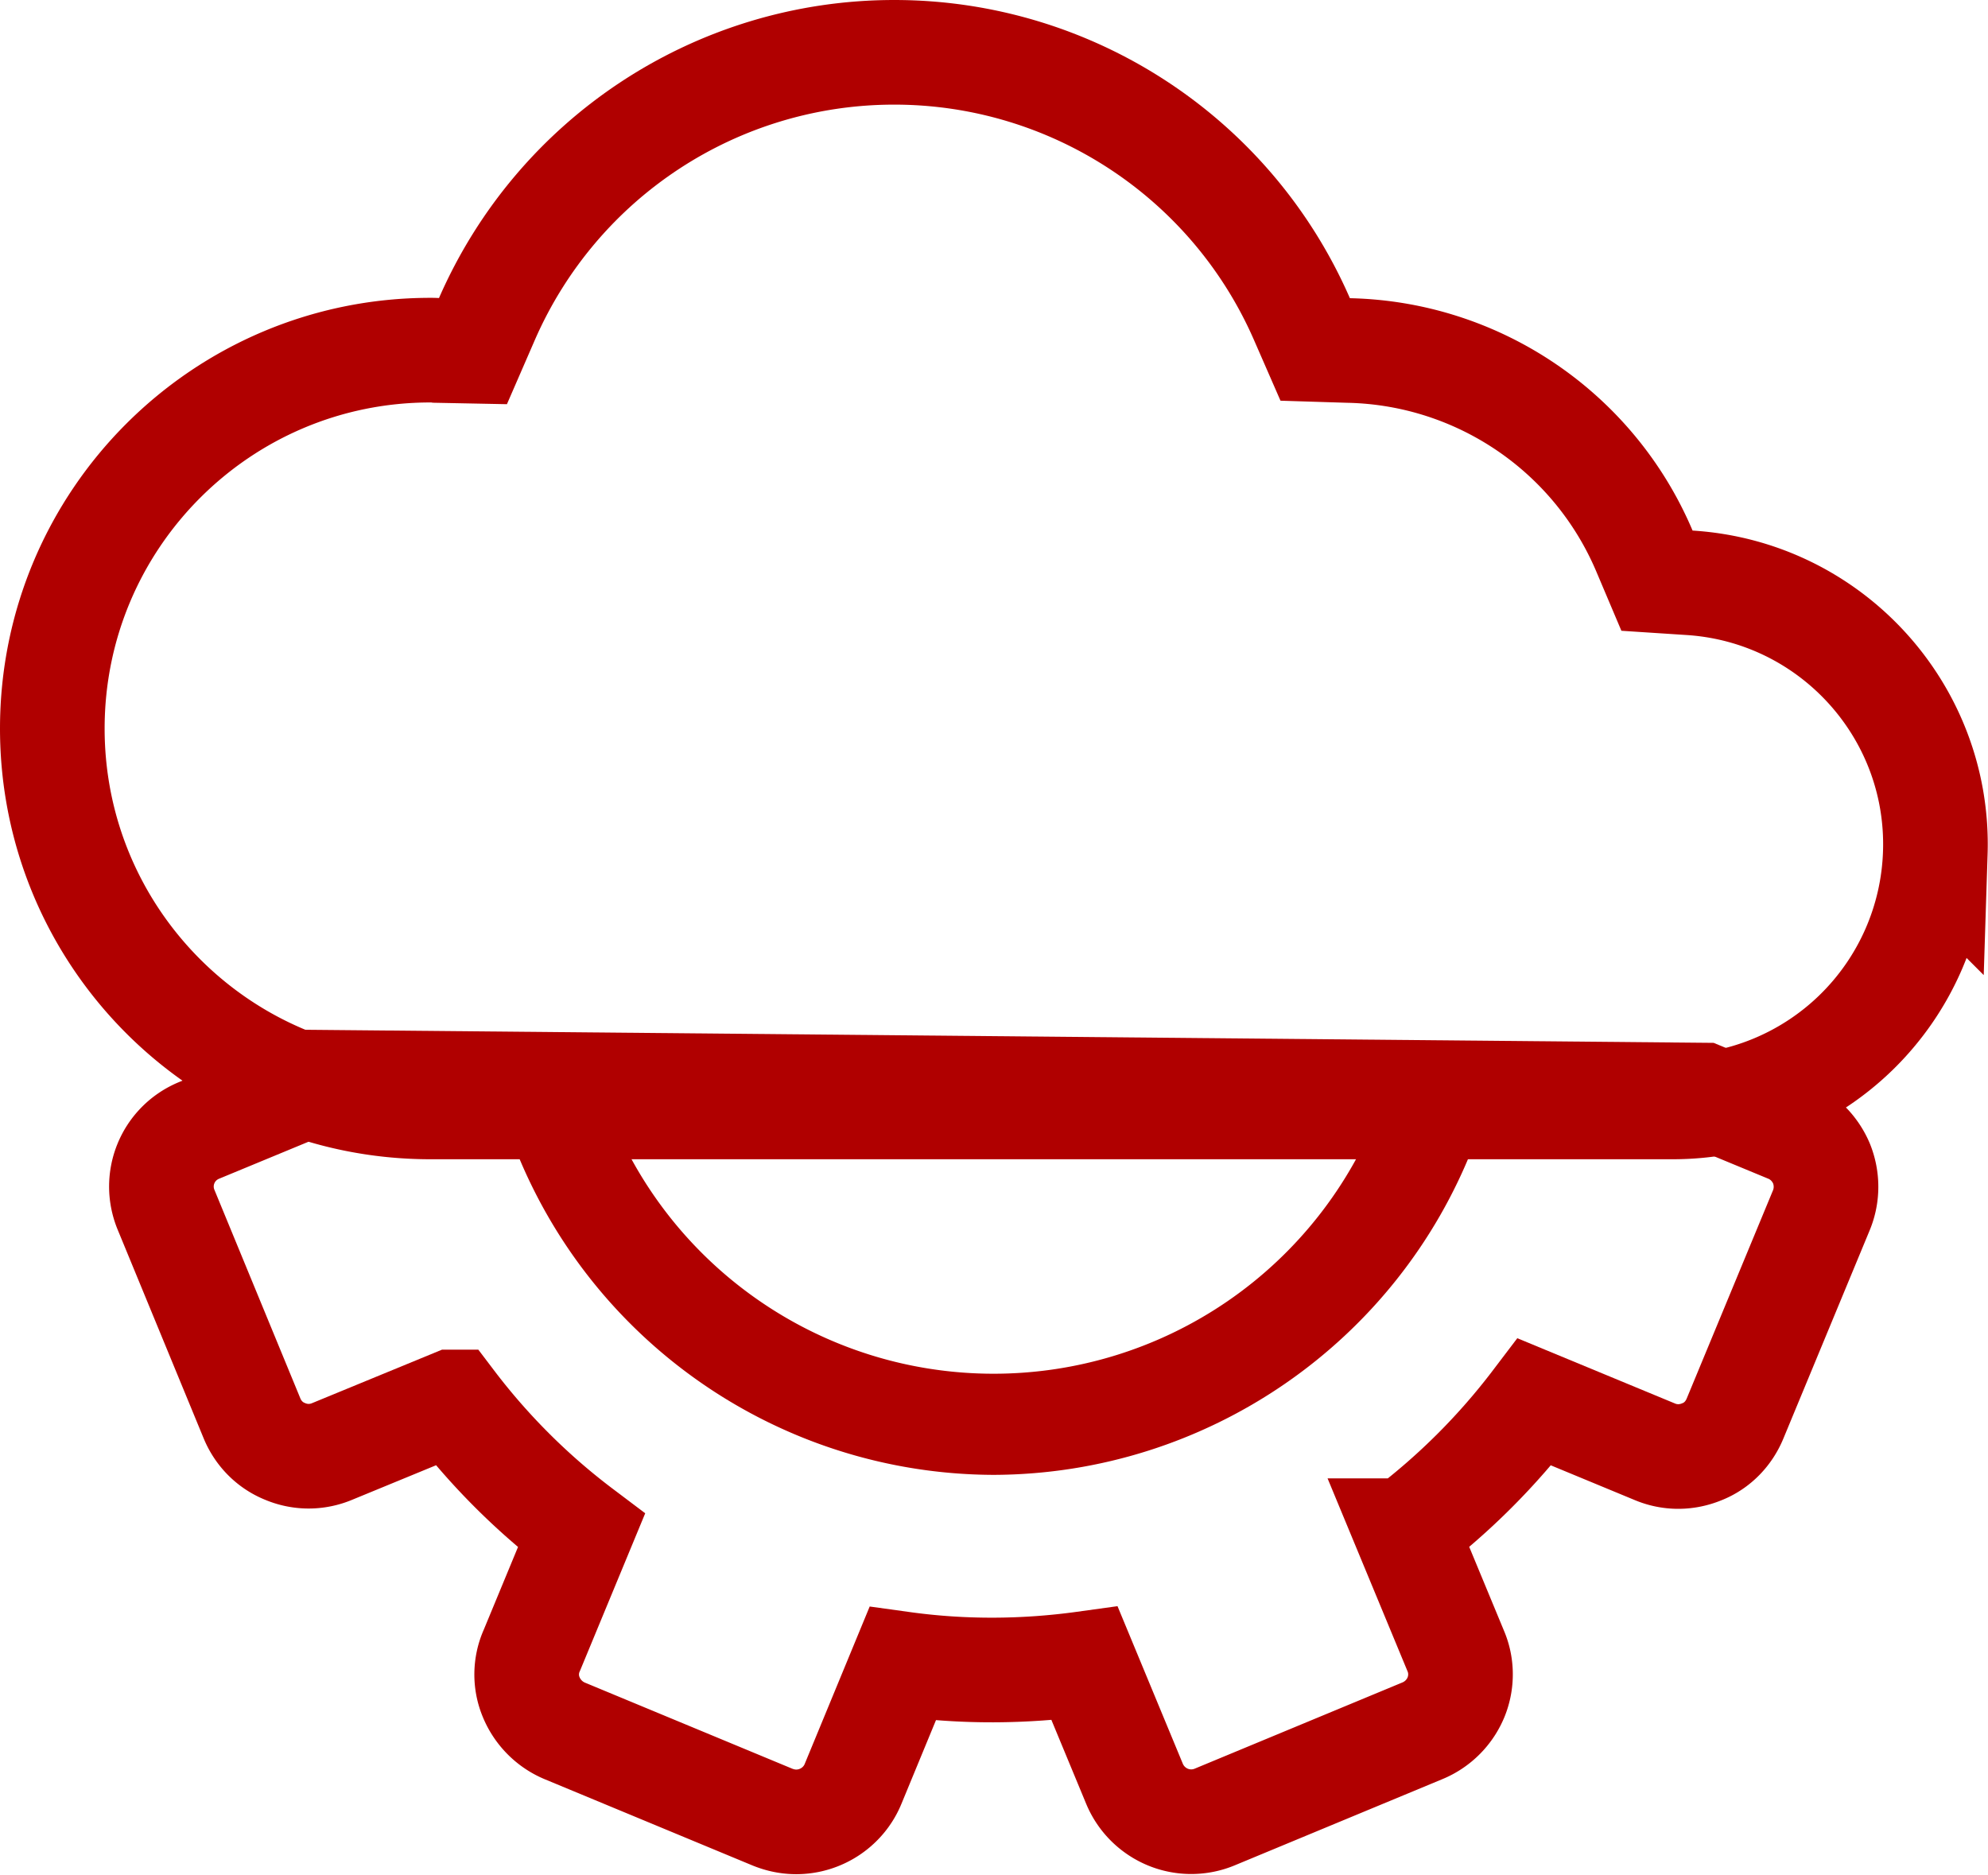<svg xmlns="http://www.w3.org/2000/svg" width="57.001" height="53.753" fill="none"><path stroke="#B00000" stroke-width="3" d="M22.83 52.24c.71 0 1.36-.43 1.63-1.09l1.42-3.44c1.73.24 3.49.23 5.22-.01l1.43 3.45c.18.43.52.77.95.95.43.18.92.18 1.35 0l5.95-2.47c.44-.18.79-.53.97-.97.17-.42.17-.9-.01-1.32l-1.43-3.45A19.25 19.25 0 0 0 44 40.2l3.43 1.42c.44.19.92.19 1.36.01.44-.17.78-.52.96-.96l2.47-5.96c.18-.43.18-.91.01-1.34-.18-.43-.52-.78-.96-.96l-2.44-1.01-39.78-.37-3.36 1.39c-.89.38-1.3 1.4-.92 2.29l2.46 5.97c.18.43.52.77.95.94.43.18.91.18 1.34 0l3.45-1.42a19.02 19.02 0 0 0 3.7 3.69l-1.42 3.43c-.19.42-.2.91-.02 1.34.18.44.53.79.96.97l5.95 2.47c.22.09.45.14.69.14Z"/><path fill="none" d="M50.49 31.12h-41c-2.33-.84-7.1-4.2-7.5-11-.4-6.8 7.84-9.84 12-10.5.5-2 4.5-8 12.5-8 6.4 0 9.67 6 10.5 9 6.4-.4 10 4.16 11 6.5 10.51 1.5 6.67 11.5 2.5 14Z"/><path stroke="#B00000" stroke-width="3" d="M47.97 31.74H12.34c-5.99 0-10.84-4.86-10.84-10.85 0-5.99 4.85-10.85 10.84-10.85.08 0 .15 0 .21.01l1.01.02.4-.92C15.99 4.5 20.57 1.5 25.64 1.5c5.07 0 9.66 3 11.69 7.65l.38.87.96.03c3.71.08 7.03 2.33 8.48 5.75l.36.85.92.06c4.06.25 7.19 3.68 7.06 7.74a7.524 7.524 0 0 1-7.52 7.29Z"/><path fill="#B00000" d="M28.49 42.04c6-.02 11.38-3.72 13.54-9.32a1.203 1.203 0 0 0-1.31-1.62c-.43.07-.78.36-.93.77a12.1 12.1 0 0 1-11.3 7.77c-5.01 0-9.5-3.09-11.29-7.77a1.2 1.2 0 0 0-2.06-.34c-.27.34-.34.79-.18 1.19 2.16 5.6 7.53 9.3 13.53 9.32Z"/><path stroke="#B00000" stroke-width=".5" d="M28.49 42.04c6-.02 11.38-3.72 13.54-9.32a1.203 1.203 0 0 0-1.31-1.62c-.43.07-.78.36-.93.77a12.1 12.1 0 0 1-11.3 7.77c-5.01 0-9.5-3.09-11.29-7.77a1.2 1.2 0 0 0-2.06-.34c-.27.34-.34.79-.18 1.19 2.16 5.6 7.53 9.3 13.53 9.32Z"/></svg>